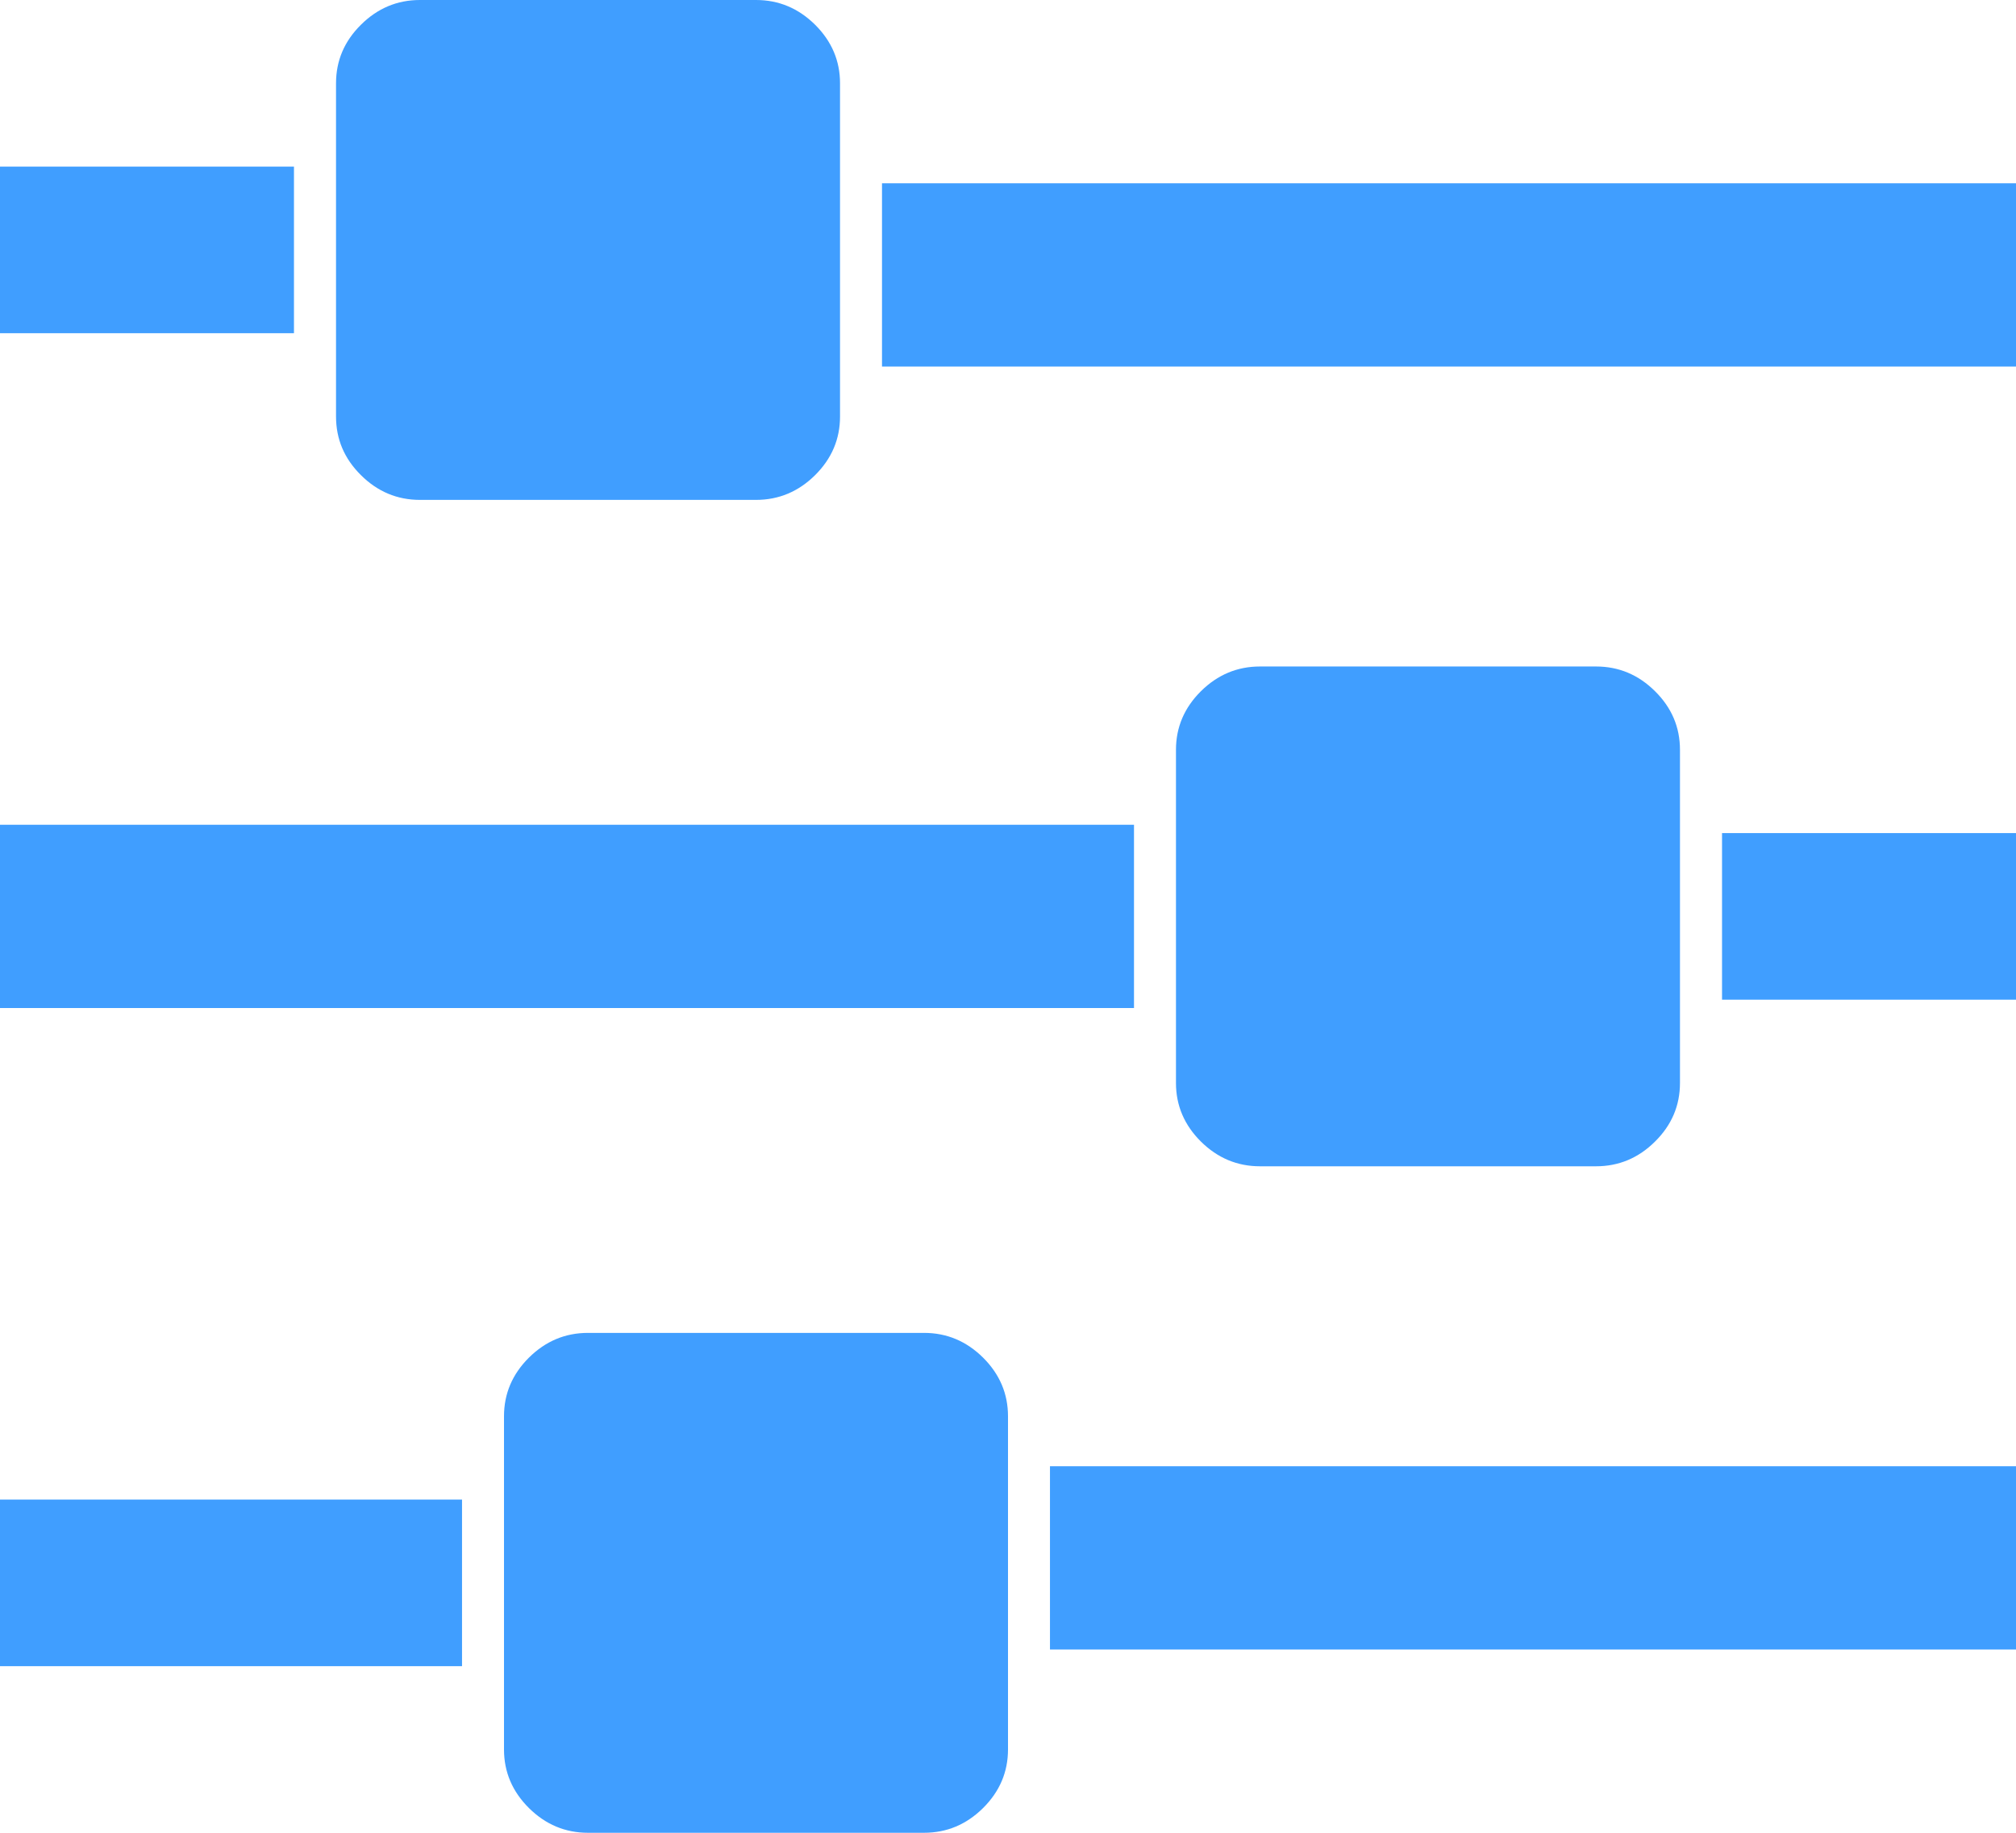 ﻿<?xml version="1.0" encoding="utf-8"?>
<svg version="1.1" xmlns:xlink="http://www.w3.org/1999/xlink" width="22px" height="20px" xmlns="http://www.w3.org/2000/svg">
  <g transform="matrix(1 0 0 1 -15 -10 )">
    <path d="M 0 16.364  L 5.042 16.364  L 5.042 18.182  L 0 18.182  L 0 16.364  Z M 6.417 14.545  L 10.083 14.545  C 10.332 14.545  10.546 14.635  10.728 14.815  C 10.909 14.995  11 15.208  11 15.455  L 11 19.091  C 11 19.337  10.909 19.55  10.728 19.73  C 10.546 19.91  10.332 20  10.083 20  L 6.417 20  C 6.168 20  5.954 19.91  5.772 19.73  C 5.591 19.55  5.5 19.337  5.5 19.091  L 5.5 15.455  C 5.5 15.208  5.591 14.995  5.772 14.815  C 5.954 14.635  6.168 14.545  6.417 14.545  Z M 0 9  L 12.375 9  L 12.375 11  L 0 11  L 0 9  Z M 0 1.818  L 3.208 1.818  L 3.208 3.636  L 0 3.636  L 0 1.818  Z M 11.458 16  L 22 16  L 22 18  L 11.458 18  L 11.458 16  Z M 4.583 0  L 8.25 0  C 8.498 0  8.713 0.09  8.895 0.27  C 9.076 0.45  9.167 0.663  9.167 0.909  L 9.167 4.545  C 9.167 4.792  9.076 5.005  8.895 5.185  C 8.713 5.365  8.498 5.455  8.25 5.455  L 4.583 5.455  C 4.335 5.455  4.12 5.365  3.939 5.185  C 3.757 5.005  3.667 4.792  3.667 4.545  L 3.667 0.909  C 3.667 0.663  3.757 0.45  3.939 0.27  C 4.12 0.09  4.335 0  4.583 0  Z M 13.75 7.273  L 17.417 7.273  C 17.665 7.273  17.88 7.363  18.061 7.543  C 18.243 7.723  18.333 7.936  18.333 8.182  L 18.333 11.818  C 18.333 12.064  18.243 12.277  18.061 12.457  C 17.88 12.637  17.665 12.727  17.417 12.727  L 13.75 12.727  C 13.502 12.727  13.287 12.637  13.105 12.457  C 12.924 12.277  12.833 12.064  12.833 11.818  L 12.833 8.182  C 12.833 7.936  12.924 7.723  13.105 7.543  C 13.287 7.363  13.502 7.273  13.75 7.273  Z M 18.792 9.091  L 22 9.091  L 22 10.909  L 18.792 10.909  L 18.792 9.091  Z M 9.625 2  L 22 2  L 22 4  L 9.625 4  L 9.625 2  Z " fill-rule="nonzero" fill="#409eff" stroke="none" transform="matrix(1 0 0 1 15 10 )" />
  </g>
</svg>